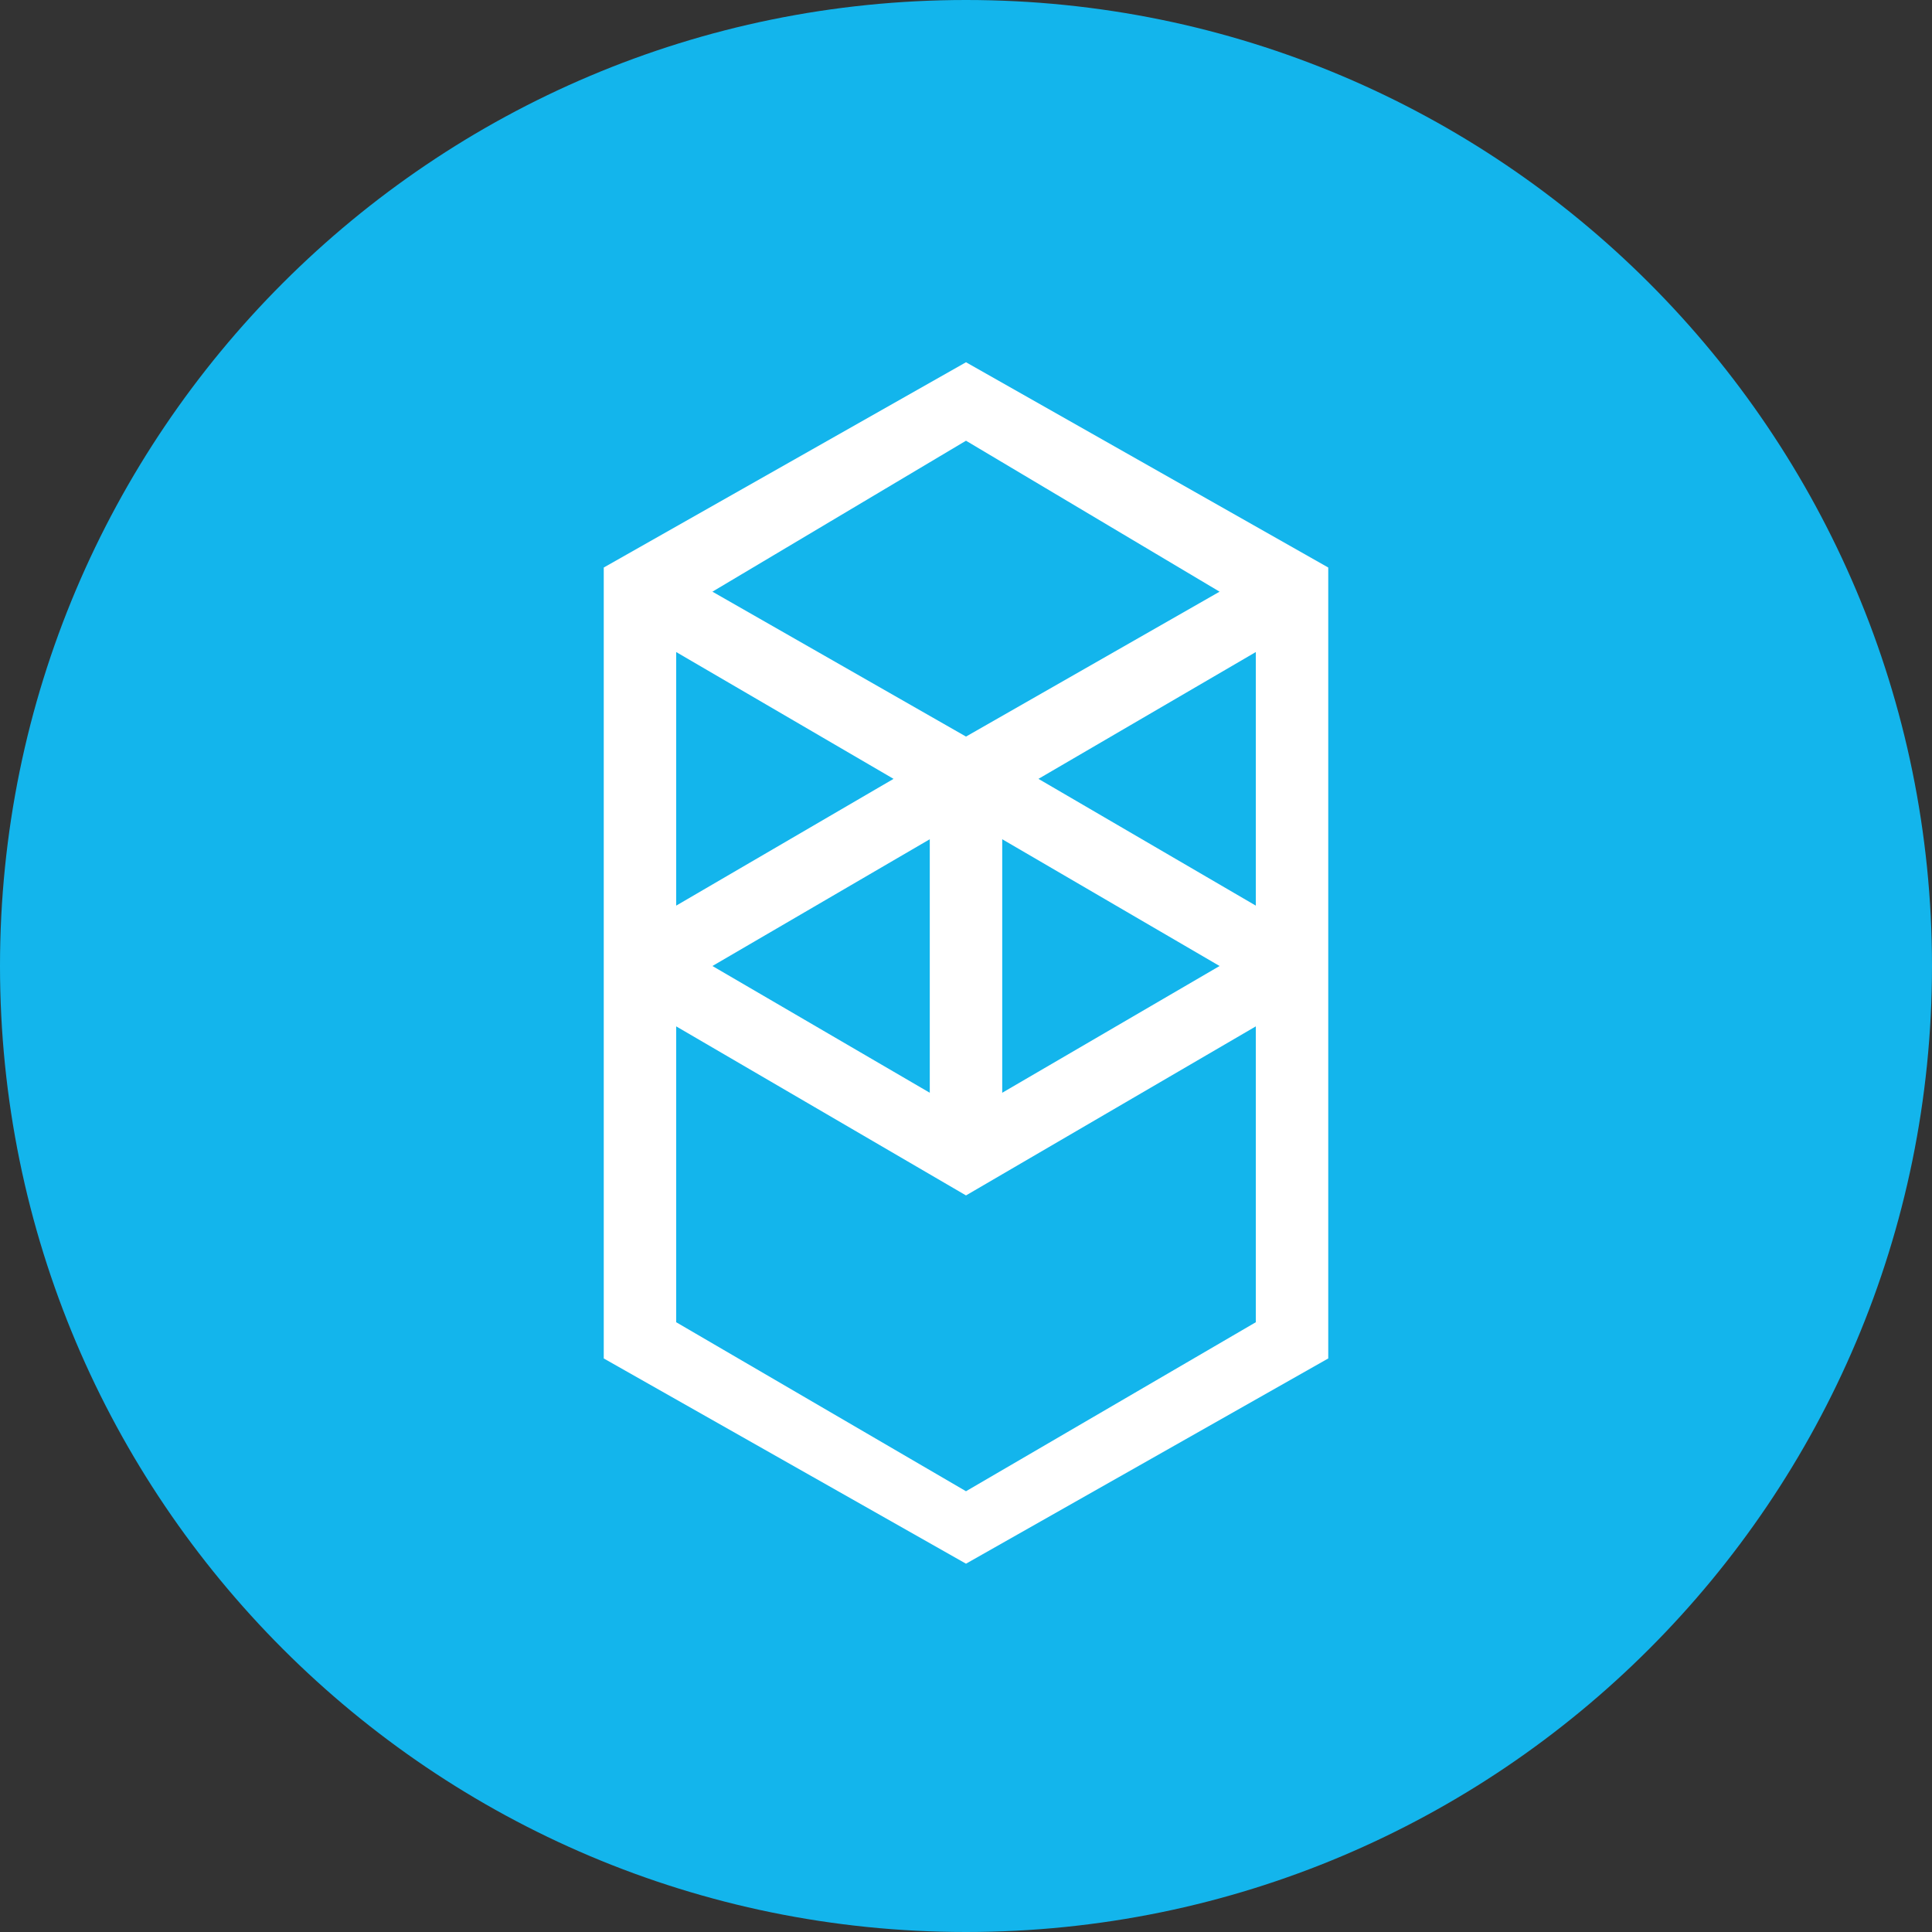 <svg width="44" height="44" viewBox="0 0 44 44" fill="none" xmlns="http://www.w3.org/2000/svg">
<rect x="0" y="0" width="44" height="44" fill="#333333" stroke="none"/>
<path d="M22 44C34.15 44 44 34.15 44 22C44 9.85 34.15 0 22 0C9.85 0 0 9.85 0 22C0 34.15 9.85 44 22 44Z" fill="#13B5EC"/>
<path fill-rule="evenodd" clip-rule="evenodd" d="M23.65 17.738L28.6 14.85V20.625L23.65 17.738ZM28.6 30.113L22 33.962L15.4 30.113V23.375L22 27.225L28.6 23.375V30.113ZM15.4 14.85L20.35 17.738L15.4 20.625V14.85ZM22.825 19.113L27.775 22L22.825 24.887V19.113ZM21.175 24.887L16.225 22L21.175 19.113V24.887ZM27.775 13.475L22 16.775L16.225 13.475L22 10.037L27.775 13.475ZM13.75 12.925V30.938L22 35.612L30.25 30.938V12.925L22 8.25L13.75 12.925Z" fill="white"/>
</svg>
